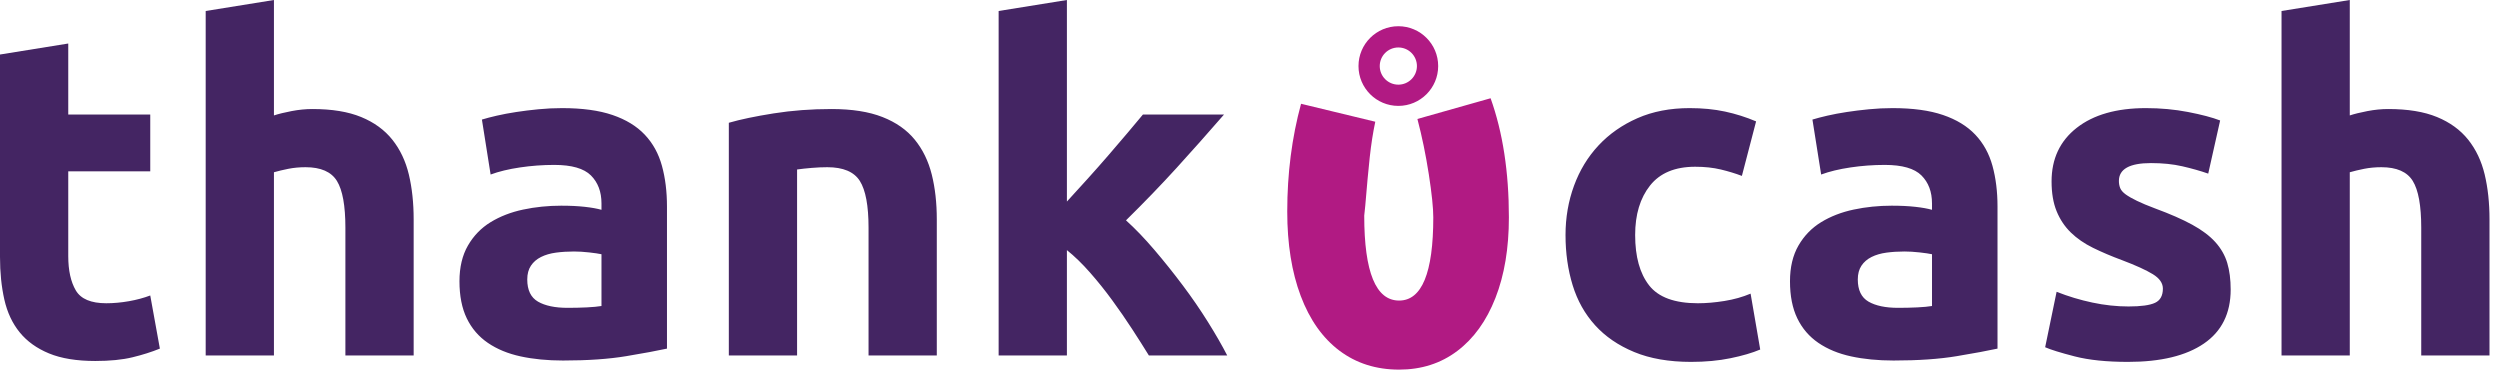 <?xml version="1.0" encoding="UTF-8"?>
<svg width="196px" height="29px" viewBox="0 0 196 29" version="1.1" xmlns="http://www.w3.org/2000/svg" xmlns:xlink="http://www.w3.org/1999/xlink">
    <!-- Generator: Sketch 54.1 (76490) - https://sketchapp.com -->
    <title>Group 3</title>
    <desc>Created with Sketch.</desc>
    <g id="Page-1" stroke="none" stroke-width="1" fill="none" fill-rule="evenodd">
        <g id="Desktop-HD-Copy-4" transform="translate(-1207, -30)" fill-rule="nonzero">
            <g id="Group-3" transform="translate(1207, 30)">
                <path d="M-4.26325641e-14,4.274 L5.351,3.412 L5.351,8.979 L11.78,8.979 L11.78,13.432 L5.351,13.432 L5.351,20.076 C5.351,21.201 5.549,22.099 5.944,22.77 C6.339,23.44 7.135,23.775 8.332,23.775 C8.907,23.775 9.499,23.721 10.11,23.614 C10.72,23.506 11.277,23.356 11.78,23.165 L12.534,27.331 C11.888,27.594 11.169,27.822 10.379,28.013 C9.589,28.205 8.619,28.301 7.47,28.301 C6.01,28.301 4.801,28.103 3.843,27.708 C2.885,27.313 2.119,26.762 1.544,26.056 C0.97,25.35 0.569,24.494 0.341,23.488 C0.114,22.482 -4.26325641e-14,21.369 -4.26325641e-14,20.148 L-4.26325641e-14,4.274 Z M16.126,27.87 L16.126,0.862 L21.477,3.19744231e-14 L21.477,9.05 C21.836,8.931 22.297,8.817 22.86,8.709 C23.422,8.601 23.967,8.548 24.494,8.548 C26.026,8.548 27.301,8.757 28.318,9.176 C29.336,9.595 30.15,10.188 30.761,10.954 C31.371,11.72 31.802,12.63 32.054,13.683 C32.305,14.737 32.431,15.91 32.431,17.203 L32.431,27.87 L27.079,27.87 L27.079,17.849 C27.079,16.126 26.858,14.904 26.415,14.186 C25.972,13.468 25.152,13.109 23.955,13.109 C23.476,13.109 23.027,13.151 22.608,13.234 C22.189,13.318 21.812,13.408 21.477,13.504 L21.477,27.87 L16.126,27.87 Z M44.498,24.134 C45.025,24.134 45.527,24.122 46.006,24.099 C46.485,24.075 46.868,24.039 47.156,23.991 L47.156,19.932 C46.94,19.885 46.617,19.837 46.186,19.789 C45.755,19.741 45.36,19.717 45.001,19.717 C44.498,19.717 44.025,19.747 43.582,19.807 C43.139,19.867 42.75,19.98 42.415,20.148 C42.08,20.316 41.816,20.543 41.625,20.83 C41.433,21.118 41.337,21.477 41.337,21.908 C41.337,22.746 41.619,23.326 42.181,23.65 C42.744,23.973 43.516,24.134 44.498,24.134 Z M44.067,8.476 C45.647,8.476 46.964,8.655 48.018,9.015 C49.071,9.374 49.915,9.888 50.549,10.559 C51.184,11.229 51.633,12.043 51.896,13.001 C52.16,13.959 52.291,15.024 52.291,16.197 L52.291,27.331 C51.525,27.498 50.46,27.696 49.095,27.923 C47.73,28.151 46.078,28.265 44.139,28.265 C42.918,28.265 41.81,28.157 40.817,27.941 C39.823,27.726 38.967,27.373 38.249,26.882 C37.531,26.391 36.98,25.751 36.597,24.96 C36.214,24.17 36.022,23.201 36.022,22.051 C36.022,20.95 36.244,20.016 36.687,19.25 C37.129,18.484 37.722,17.873 38.464,17.418 C39.207,16.964 40.056,16.634 41.014,16.431 C41.972,16.227 42.966,16.126 43.995,16.126 C44.689,16.126 45.306,16.155 45.845,16.215 C46.383,16.275 46.82,16.353 47.156,16.449 L47.156,15.946 C47.156,15.036 46.88,14.306 46.33,13.755 C45.779,13.205 44.821,12.929 43.456,12.929 C42.547,12.929 41.649,12.995 40.763,13.127 C39.877,13.258 39.111,13.444 38.464,13.683 L37.782,9.374 C38.093,9.278 38.482,9.176 38.949,9.068 C39.416,8.961 39.925,8.865 40.476,8.781 C41.026,8.697 41.607,8.625 42.217,8.566 C42.828,8.506 43.444,8.476 44.067,8.476 Z M57.14,9.625 C58.05,9.362 59.223,9.116 60.659,8.889 C62.096,8.661 63.604,8.548 65.185,8.548 C66.789,8.548 68.124,8.757 69.189,9.176 C70.255,9.595 71.098,10.188 71.721,10.954 C72.344,11.72 72.786,12.63 73.05,13.683 C73.313,14.737 73.445,15.91 73.445,17.203 L73.445,27.87 L68.094,27.87 L68.094,17.849 C68.094,16.126 67.866,14.904 67.411,14.186 C66.956,13.468 66.106,13.109 64.861,13.109 C64.478,13.109 64.071,13.127 63.64,13.163 C63.209,13.199 62.826,13.24 62.491,13.288 L62.491,27.87 L57.14,27.87 L57.14,9.625 Z M83.645,15.802 C84.171,15.228 84.716,14.629 85.279,14.007 C85.841,13.384 86.386,12.768 86.913,12.157 C87.44,11.546 87.936,10.966 88.403,10.415 C88.87,9.864 89.271,9.386 89.606,8.979 L95.963,8.979 C94.694,10.439 93.455,11.834 92.246,13.163 C91.037,14.491 89.714,15.862 88.278,17.275 C88.996,17.921 89.738,18.693 90.504,19.591 C91.27,20.489 92.013,21.417 92.731,22.375 C93.449,23.332 94.108,24.29 94.706,25.248 C95.305,26.206 95.808,27.079 96.215,27.87 L90.073,27.87 C89.69,27.247 89.253,26.559 88.762,25.804 C88.272,25.05 87.751,24.296 87.2,23.542 C86.649,22.788 86.069,22.063 85.458,21.369 C84.848,20.675 84.243,20.088 83.645,19.609 L83.645,27.87 L78.293,27.87 L78.293,0.862 L83.645,3.19744231e-14 L83.645,15.802 Z M122.737,18.424 C122.737,17.059 122.959,15.772 123.402,14.563 C123.845,13.354 124.485,12.301 125.323,11.403 C126.161,10.505 127.179,9.793 128.376,9.266 C129.573,8.739 130.938,8.476 132.47,8.476 C133.476,8.476 134.398,8.566 135.236,8.745 C136.074,8.925 136.888,9.182 137.678,9.517 L136.564,13.791 C136.062,13.6 135.511,13.432 134.912,13.288 C134.314,13.145 133.643,13.073 132.901,13.073 C131.321,13.073 130.142,13.564 129.364,14.545 C128.585,15.527 128.196,16.82 128.196,18.424 C128.196,20.124 128.562,21.441 129.292,22.375 C130.022,23.308 131.297,23.775 133.117,23.775 C133.763,23.775 134.457,23.715 135.2,23.596 C135.942,23.476 136.624,23.284 137.247,23.021 L138.001,27.403 C137.378,27.666 136.6,27.894 135.667,28.085 C134.733,28.277 133.703,28.372 132.578,28.372 C130.854,28.372 129.37,28.115 128.125,27.6 C126.88,27.085 125.856,26.385 125.054,25.499 C124.252,24.613 123.665,23.566 123.294,22.357 C122.923,21.148 122.737,19.837 122.737,18.424 Z M148.811,24.134 C149.338,24.134 149.841,24.122 150.32,24.099 C150.798,24.075 151.182,24.039 151.469,23.991 L151.469,19.932 C151.253,19.885 150.93,19.837 150.499,19.789 C150.068,19.741 149.673,19.717 149.314,19.717 C148.811,19.717 148.338,19.747 147.895,19.807 C147.452,19.867 147.063,19.98 146.728,20.148 C146.393,20.316 146.13,20.543 145.938,20.83 C145.747,21.118 145.651,21.477 145.651,21.908 C145.651,22.746 145.932,23.326 146.495,23.65 C147.057,23.973 147.83,24.134 148.811,24.134 Z M148.38,8.476 C149.96,8.476 151.277,8.655 152.331,9.015 C153.384,9.374 154.228,9.888 154.863,10.559 C155.497,11.229 155.946,12.043 156.21,13.001 C156.473,13.959 156.605,15.024 156.605,16.197 L156.605,27.331 C155.838,27.498 154.773,27.696 153.408,27.923 C152.044,28.151 150.391,28.265 148.452,28.265 C147.231,28.265 146.124,28.157 145.13,27.941 C144.136,27.726 143.28,27.373 142.562,26.882 C141.844,26.391 141.293,25.751 140.91,24.96 C140.527,24.17 140.335,23.201 140.335,22.051 C140.335,20.95 140.557,20.016 141,19.25 C141.443,18.484 142.035,17.873 142.778,17.418 C143.52,16.964 144.37,16.634 145.328,16.431 C146.285,16.227 147.279,16.126 148.308,16.126 C149.003,16.126 149.619,16.155 150.158,16.215 C150.697,16.275 151.134,16.353 151.469,16.449 L151.469,15.946 C151.469,15.036 151.194,14.306 150.643,13.755 C150.092,13.205 149.134,12.929 147.77,12.929 C146.86,12.929 145.962,12.995 145.076,13.127 C144.19,13.258 143.424,13.444 142.778,13.683 L142.095,9.374 C142.407,9.278 142.796,9.176 143.262,9.068 C143.729,8.961 144.238,8.865 144.789,8.781 C145.34,8.697 145.92,8.625 146.531,8.566 C147.141,8.506 147.758,8.476 148.38,8.476 Z M166.876,24.027 C167.858,24.027 168.552,23.931 168.959,23.739 C169.366,23.548 169.57,23.177 169.57,22.626 C169.57,22.195 169.306,21.818 168.78,21.495 C168.253,21.172 167.451,20.806 166.373,20.399 C165.535,20.088 164.775,19.765 164.093,19.43 C163.41,19.094 162.83,18.693 162.351,18.227 C161.872,17.76 161.501,17.203 161.238,16.557 C160.974,15.91 160.843,15.132 160.843,14.222 C160.843,12.45 161.501,11.05 162.818,10.02 C164.135,8.991 165.942,8.476 168.241,8.476 C169.39,8.476 170.492,8.578 171.545,8.781 C172.599,8.985 173.437,9.206 174.059,9.445 L173.125,13.612 C172.503,13.396 171.826,13.205 171.096,13.037 C170.366,12.869 169.546,12.786 168.636,12.786 C166.96,12.786 166.122,13.252 166.122,14.186 C166.122,14.402 166.158,14.593 166.23,14.761 C166.302,14.928 166.445,15.09 166.661,15.246 C166.876,15.401 167.169,15.569 167.541,15.748 C167.912,15.928 168.385,16.126 168.959,16.341 C170.132,16.772 171.102,17.197 171.868,17.616 C172.634,18.035 173.239,18.49 173.682,18.981 C174.125,19.472 174.436,20.016 174.616,20.615 C174.795,21.213 174.885,21.908 174.885,22.698 C174.885,24.565 174.185,25.978 172.784,26.936 C171.383,27.894 169.402,28.372 166.84,28.372 C165.164,28.372 163.77,28.229 162.656,27.941 C161.543,27.654 160.771,27.415 160.34,27.223 L161.238,22.877 C162.147,23.237 163.081,23.518 164.039,23.721 C164.997,23.925 165.942,24.027 166.876,24.027 Z M178.872,27.87 L178.872,0.862 L184.223,1.77635684e-14 L184.223,9.05 C184.582,8.931 185.043,8.817 185.606,8.709 C186.168,8.601 186.713,8.548 187.24,8.548 C188.772,8.548 190.047,8.757 191.064,9.176 C192.082,9.595 192.896,10.188 193.507,10.954 C194.117,11.72 194.548,12.63 194.8,13.683 C195.051,14.737 195.177,15.91 195.177,17.203 L195.177,27.87 L189.825,27.87 L189.825,17.849 C189.825,16.126 189.604,14.904 189.161,14.186 C188.718,13.468 187.898,13.109 186.701,13.109 C186.222,13.109 185.773,13.151 185.354,13.234 C184.935,13.318 184.558,13.408 184.223,13.504 L184.223,27.87 L178.872,27.87 Z" id="Combined-Shape" fill="#442563"></path>
                <path d="M109.69,28.978 C107.885,28.978 106.325,28.481 105.007,27.489 C103.69,26.496 102.68,25.066 101.976,23.199 C101.272,21.331 100.92,19.125 100.92,16.581 C100.92,13.603 101.281,10.788 102.003,8.136 L107.822,9.543 C107.642,10.391 107.498,11.316 107.389,12.318 C107.281,13.319 107.164,14.587 107.037,16.121 L106.956,16.906 C106.956,21.345 107.867,23.564 109.69,23.564 C111.476,23.564 112.37,21.39 112.37,17.041 C112.37,16.301 112.252,15.173 112.018,13.658 C111.783,12.142 111.485,10.698 111.125,9.327 L116.863,7.703 C117.819,10.373 118.297,13.486 118.297,17.041 C118.297,19.459 117.946,21.566 117.242,23.361 C116.538,25.157 115.541,26.542 114.251,27.516 C112.961,28.49 111.44,28.978 109.69,28.978 Z M109.63,8.302 C107.905,8.302 106.506,6.904 106.506,5.179 C106.506,3.454 107.905,2.056 109.63,2.056 C111.354,2.056 112.753,3.454 112.753,5.179 C112.753,6.904 111.354,8.302 109.63,8.302 Z M109.63,6.637 C110.435,6.637 111.087,5.984 111.087,5.179 C111.087,4.374 110.435,3.722 109.63,3.722 C108.825,3.722 108.172,4.374 108.172,5.179 C108.172,5.984 108.825,6.637 109.63,6.637 Z" id="Combined-Shape" fill="#B11A83"></path>
            </g>
        </g>
    </g>
</svg>